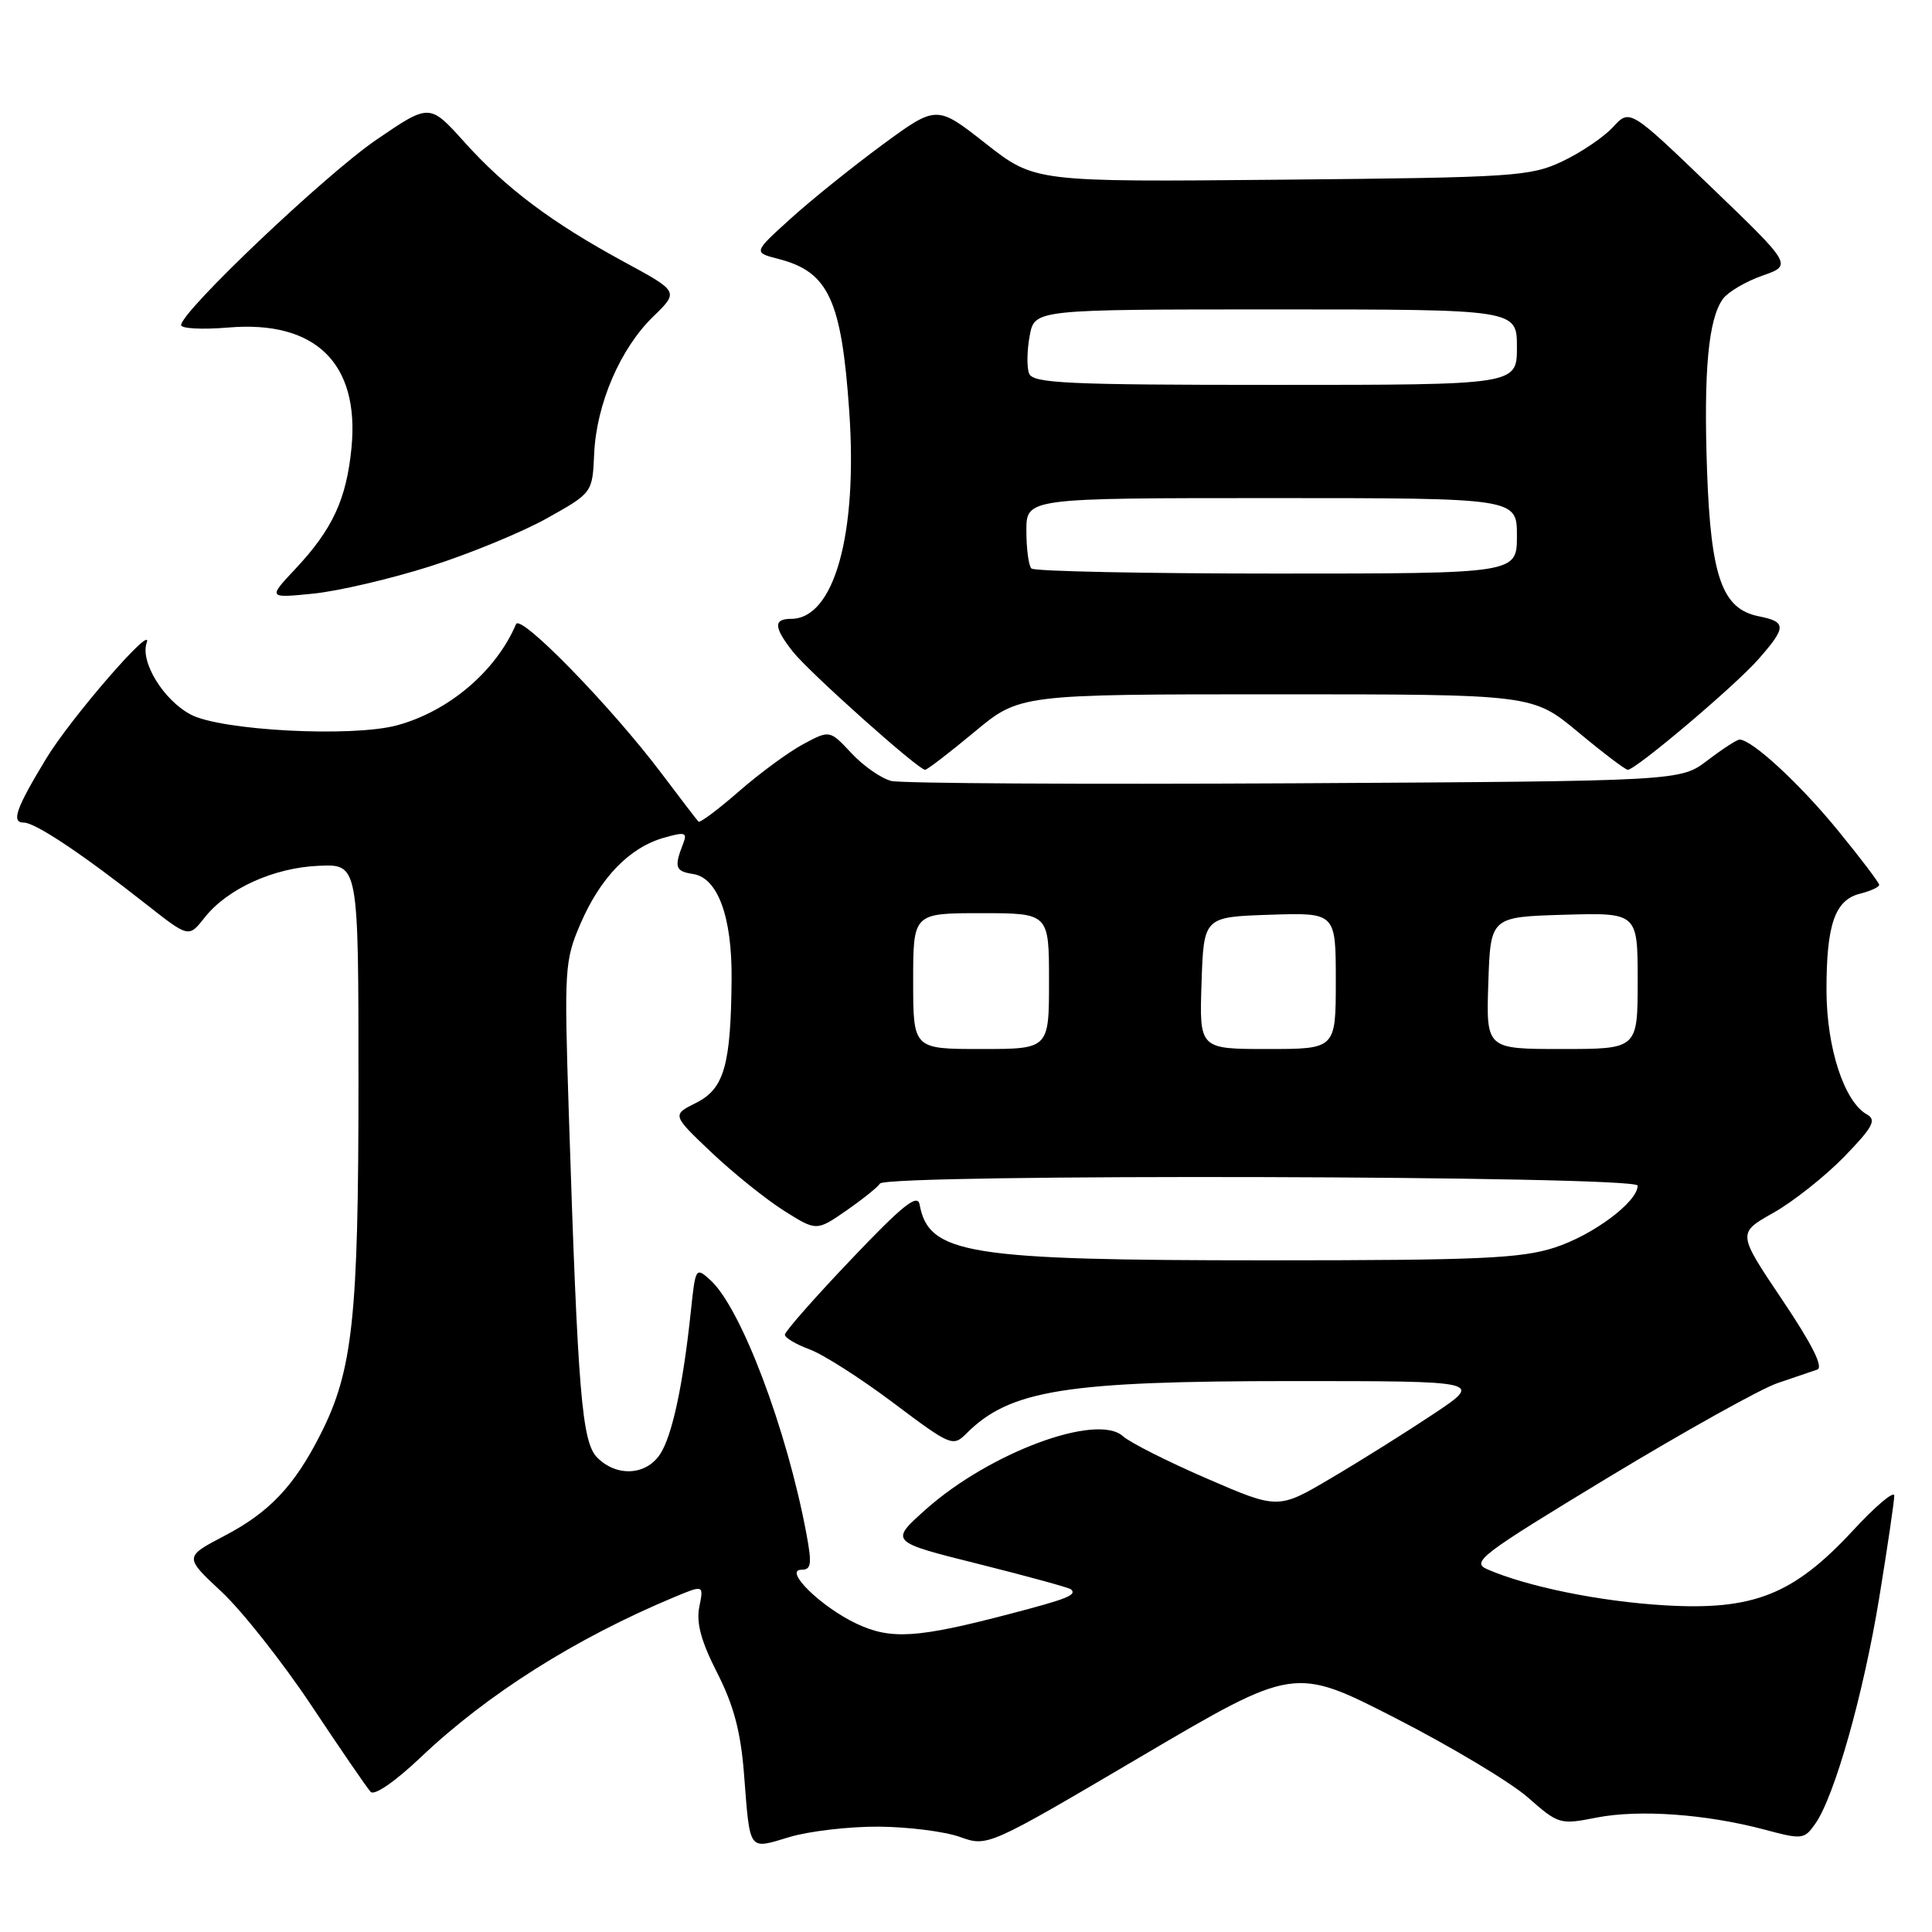 <?xml version="1.0" encoding="UTF-8" standalone="no"?>
<!DOCTYPE svg PUBLIC "-//W3C//DTD SVG 1.1//EN" "http://www.w3.org/Graphics/SVG/1.1/DTD/svg11.dtd" >
<svg xmlns="http://www.w3.org/2000/svg" xmlns:xlink="http://www.w3.org/1999/xlink" version="1.1" viewBox="0 0 256 256">
 <g >
 <path fill="currentColor"
d=" M 116.41 242.04 C 120.31 242.07 125.16 242.68 127.18 243.40 C 130.87 244.72 130.87 244.72 151.18 232.76 C 171.50 220.80 171.50 220.80 184.89 227.65 C 192.25 231.42 200.15 236.15 202.44 238.16 C 206.51 241.74 206.71 241.80 211.55 240.84 C 217.17 239.74 226.03 240.37 233.76 242.42 C 238.80 243.77 239.07 243.74 240.53 241.66 C 243.09 238.04 246.93 224.44 249.02 211.64 C 250.11 204.96 251.00 198.91 251.00 198.19 C 251.00 197.47 248.53 199.55 245.51 202.82 C 237.64 211.31 232.33 213.42 220.53 212.71 C 211.98 212.20 202.41 210.25 197.10 207.95 C 194.89 206.99 196.13 206.05 213.10 195.77 C 223.22 189.65 233.30 184.03 235.50 183.28 C 237.70 182.54 240.08 181.73 240.79 181.48 C 241.65 181.18 240.12 178.13 236.14 172.21 C 230.21 163.39 230.21 163.39 234.97 160.71 C 237.58 159.24 241.80 155.90 244.34 153.30 C 248.17 149.35 248.68 148.40 247.38 147.67 C 244.37 145.99 242.05 138.88 242.02 131.32 C 242.00 122.53 243.12 119.26 246.46 118.42 C 247.86 118.07 249.00 117.54 249.00 117.25 C 249.00 116.96 246.51 113.67 243.46 109.95 C 238.44 103.81 232.13 98.00 230.50 98.00 C 230.15 98.00 228.24 99.24 226.26 100.75 C 222.66 103.50 222.66 103.50 171.58 103.79 C 143.49 103.94 119.42 103.81 118.10 103.48 C 116.78 103.15 114.40 101.50 112.82 99.80 C 109.94 96.72 109.94 96.72 106.42 98.61 C 104.48 99.65 100.65 102.47 97.90 104.87 C 95.15 107.27 92.74 109.07 92.55 108.87 C 92.35 108.67 90.16 105.80 87.67 102.50 C 80.98 93.62 68.97 81.30 68.38 82.70 C 65.73 88.93 59.46 94.26 52.60 96.11 C 46.63 97.72 29.28 96.81 25.27 94.68 C 21.65 92.76 18.55 87.69 19.44 85.16 C 20.40 82.42 9.40 95.11 6.13 100.50 C 2.10 107.15 1.45 109.00 3.16 109.00 C 4.68 109.00 10.95 113.18 19.45 119.88 C 25.01 124.25 25.01 124.25 27.10 121.60 C 30.12 117.76 36.28 114.96 42.28 114.72 C 47.50 114.50 47.50 114.50 47.50 143.50 C 47.50 174.66 46.75 181.62 42.46 190.07 C 39.00 196.90 35.70 200.39 29.73 203.51 C 24.41 206.30 24.41 206.30 29.34 210.90 C 32.05 213.43 37.42 220.22 41.27 226.00 C 45.11 231.78 48.64 236.92 49.11 237.43 C 49.60 237.97 52.34 236.08 55.73 232.87 C 64.56 224.48 76.27 217.08 89.38 211.61 C 93.25 210.00 93.25 210.00 92.66 212.93 C 92.24 215.05 92.90 217.49 95.04 221.68 C 97.22 225.96 98.15 229.48 98.58 235.00 C 99.40 245.49 99.10 245.07 104.60 243.42 C 107.19 242.64 112.51 242.02 116.41 242.04 Z  M 129.10 97.00 C 135.10 92.00 135.10 92.00 169.10 92.00 C 203.09 92.00 203.09 92.00 209.10 97.00 C 212.40 99.75 215.37 102.00 215.69 102.00 C 216.75 102.00 229.91 90.87 232.99 87.36 C 236.74 83.09 236.74 82.40 233.04 81.66 C 228.19 80.69 226.69 76.45 226.19 62.29 C 225.73 49.13 226.37 42.25 228.30 39.60 C 228.98 38.68 231.32 37.30 233.51 36.53 C 237.50 35.14 237.50 35.14 226.73 24.78 C 215.96 14.42 215.96 14.42 213.73 16.84 C 212.50 18.18 209.47 20.22 207.00 21.39 C 202.76 23.38 200.65 23.52 169.81 23.81 C 137.11 24.12 137.11 24.12 130.61 19.02 C 124.11 13.91 124.11 13.91 116.90 19.20 C 112.94 22.12 107.47 26.51 104.75 28.98 C 99.81 33.45 99.81 33.45 103.15 34.31 C 109.78 36.01 111.51 39.73 112.53 54.50 C 113.66 70.81 110.53 82.00 104.83 82.00 C 102.46 82.00 102.52 83.12 105.06 86.35 C 107.19 89.06 121.67 102.00 122.58 102.00 C 122.86 102.00 125.79 99.75 129.10 97.00 Z  M 57.00 75.04 C 62.23 73.38 69.20 70.51 72.50 68.66 C 78.50 65.30 78.50 65.30 78.73 60.13 C 79.03 53.52 82.19 46.18 86.55 41.95 C 89.96 38.64 89.96 38.64 82.73 34.72 C 73.09 29.49 67.05 24.96 61.51 18.80 C 56.92 13.70 56.92 13.70 49.84 18.54 C 43.10 23.15 24.00 41.28 24.00 43.08 C 24.00 43.54 26.81 43.69 30.25 43.40 C 41.79 42.42 47.64 48.12 46.58 59.28 C 45.92 66.12 44.08 70.12 39.14 75.38 C 35.50 79.26 35.50 79.26 41.50 78.66 C 44.80 78.33 51.77 76.70 57.00 75.04 Z  M 113.50 215.15 C 108.79 212.93 103.76 208.00 106.20 208.00 C 107.50 208.00 107.60 207.25 106.86 203.26 C 104.26 189.35 98.18 173.28 94.12 169.61 C 92.20 167.87 92.15 167.96 91.55 173.67 C 90.52 183.48 89.07 190.25 87.47 192.68 C 85.62 195.50 81.73 195.73 79.15 193.15 C 77.10 191.10 76.57 184.77 75.37 147.50 C 74.75 128.32 74.81 127.29 76.93 122.37 C 79.55 116.30 83.40 112.32 87.92 111.02 C 90.79 110.20 91.10 110.29 90.52 111.79 C 89.30 114.91 89.48 115.45 91.83 115.81 C 95.11 116.30 97.01 121.49 96.94 129.72 C 96.85 141.14 95.95 144.27 92.26 146.12 C 89.03 147.73 89.03 147.73 94.29 152.72 C 97.19 155.46 101.50 158.92 103.87 160.42 C 108.19 163.14 108.19 163.14 112.14 160.41 C 114.31 158.90 116.32 157.29 116.60 156.83 C 117.42 155.51 217.00 155.77 217.00 157.10 C 217.00 159.26 211.08 163.67 205.97 165.32 C 201.53 166.75 195.95 167.00 167.93 167.00 C 128.11 167.00 123.08 166.19 121.85 159.60 C 121.58 158.12 119.59 159.71 112.75 166.91 C 107.94 171.96 104.00 176.44 104.00 176.85 C 104.00 177.26 105.46 178.13 107.25 178.79 C 109.04 179.44 114.04 182.63 118.36 185.88 C 125.99 191.61 126.27 191.73 128.06 189.94 C 133.82 184.18 141.19 183.00 171.29 183.00 C 196.48 183.00 196.48 183.00 189.99 187.33 C 186.42 189.71 180.32 193.54 176.43 195.83 C 169.37 200.01 169.37 200.01 159.93 195.92 C 154.75 193.68 149.73 191.15 148.79 190.30 C 145.34 187.20 131.14 192.47 122.68 200.00 C 117.87 204.29 117.87 204.29 129.68 207.24 C 136.18 208.87 141.69 210.38 141.92 210.60 C 142.70 211.35 141.47 211.85 133.85 213.84 C 121.55 217.07 118.04 217.29 113.50 215.15 Z  M 121.00 130.00 C 121.00 121.00 121.00 121.00 130.00 121.00 C 139.00 121.00 139.00 121.00 139.00 130.00 C 139.00 139.00 139.00 139.00 130.00 139.00 C 121.00 139.00 121.00 139.00 121.00 130.00 Z  M 159.21 130.25 C 159.50 121.50 159.50 121.50 168.25 121.21 C 177.00 120.92 177.00 120.92 177.00 129.96 C 177.00 139.00 177.00 139.00 167.96 139.00 C 158.92 139.00 158.92 139.00 159.21 130.25 Z  M 197.21 130.25 C 197.50 121.50 197.50 121.50 207.25 121.21 C 217.00 120.93 217.00 120.93 217.00 129.96 C 217.00 139.00 217.00 139.00 206.96 139.00 C 196.92 139.00 196.92 139.00 197.21 130.25 Z  M 136.67 75.33 C 136.30 74.97 136.00 72.72 136.00 70.33 C 136.00 66.00 136.00 66.00 168.50 66.00 C 201.00 66.00 201.00 66.00 201.00 71.00 C 201.00 76.00 201.00 76.00 169.17 76.00 C 151.66 76.00 137.03 75.70 136.67 75.33 Z  M 136.36 49.49 C 136.04 48.66 136.08 46.41 136.44 44.49 C 137.09 41.00 137.09 41.00 169.05 41.00 C 201.00 41.00 201.00 41.00 201.00 46.00 C 201.00 51.00 201.00 51.00 168.97 51.00 C 141.35 51.00 136.86 50.79 136.36 49.49 Z "/>
</g>
</svg>